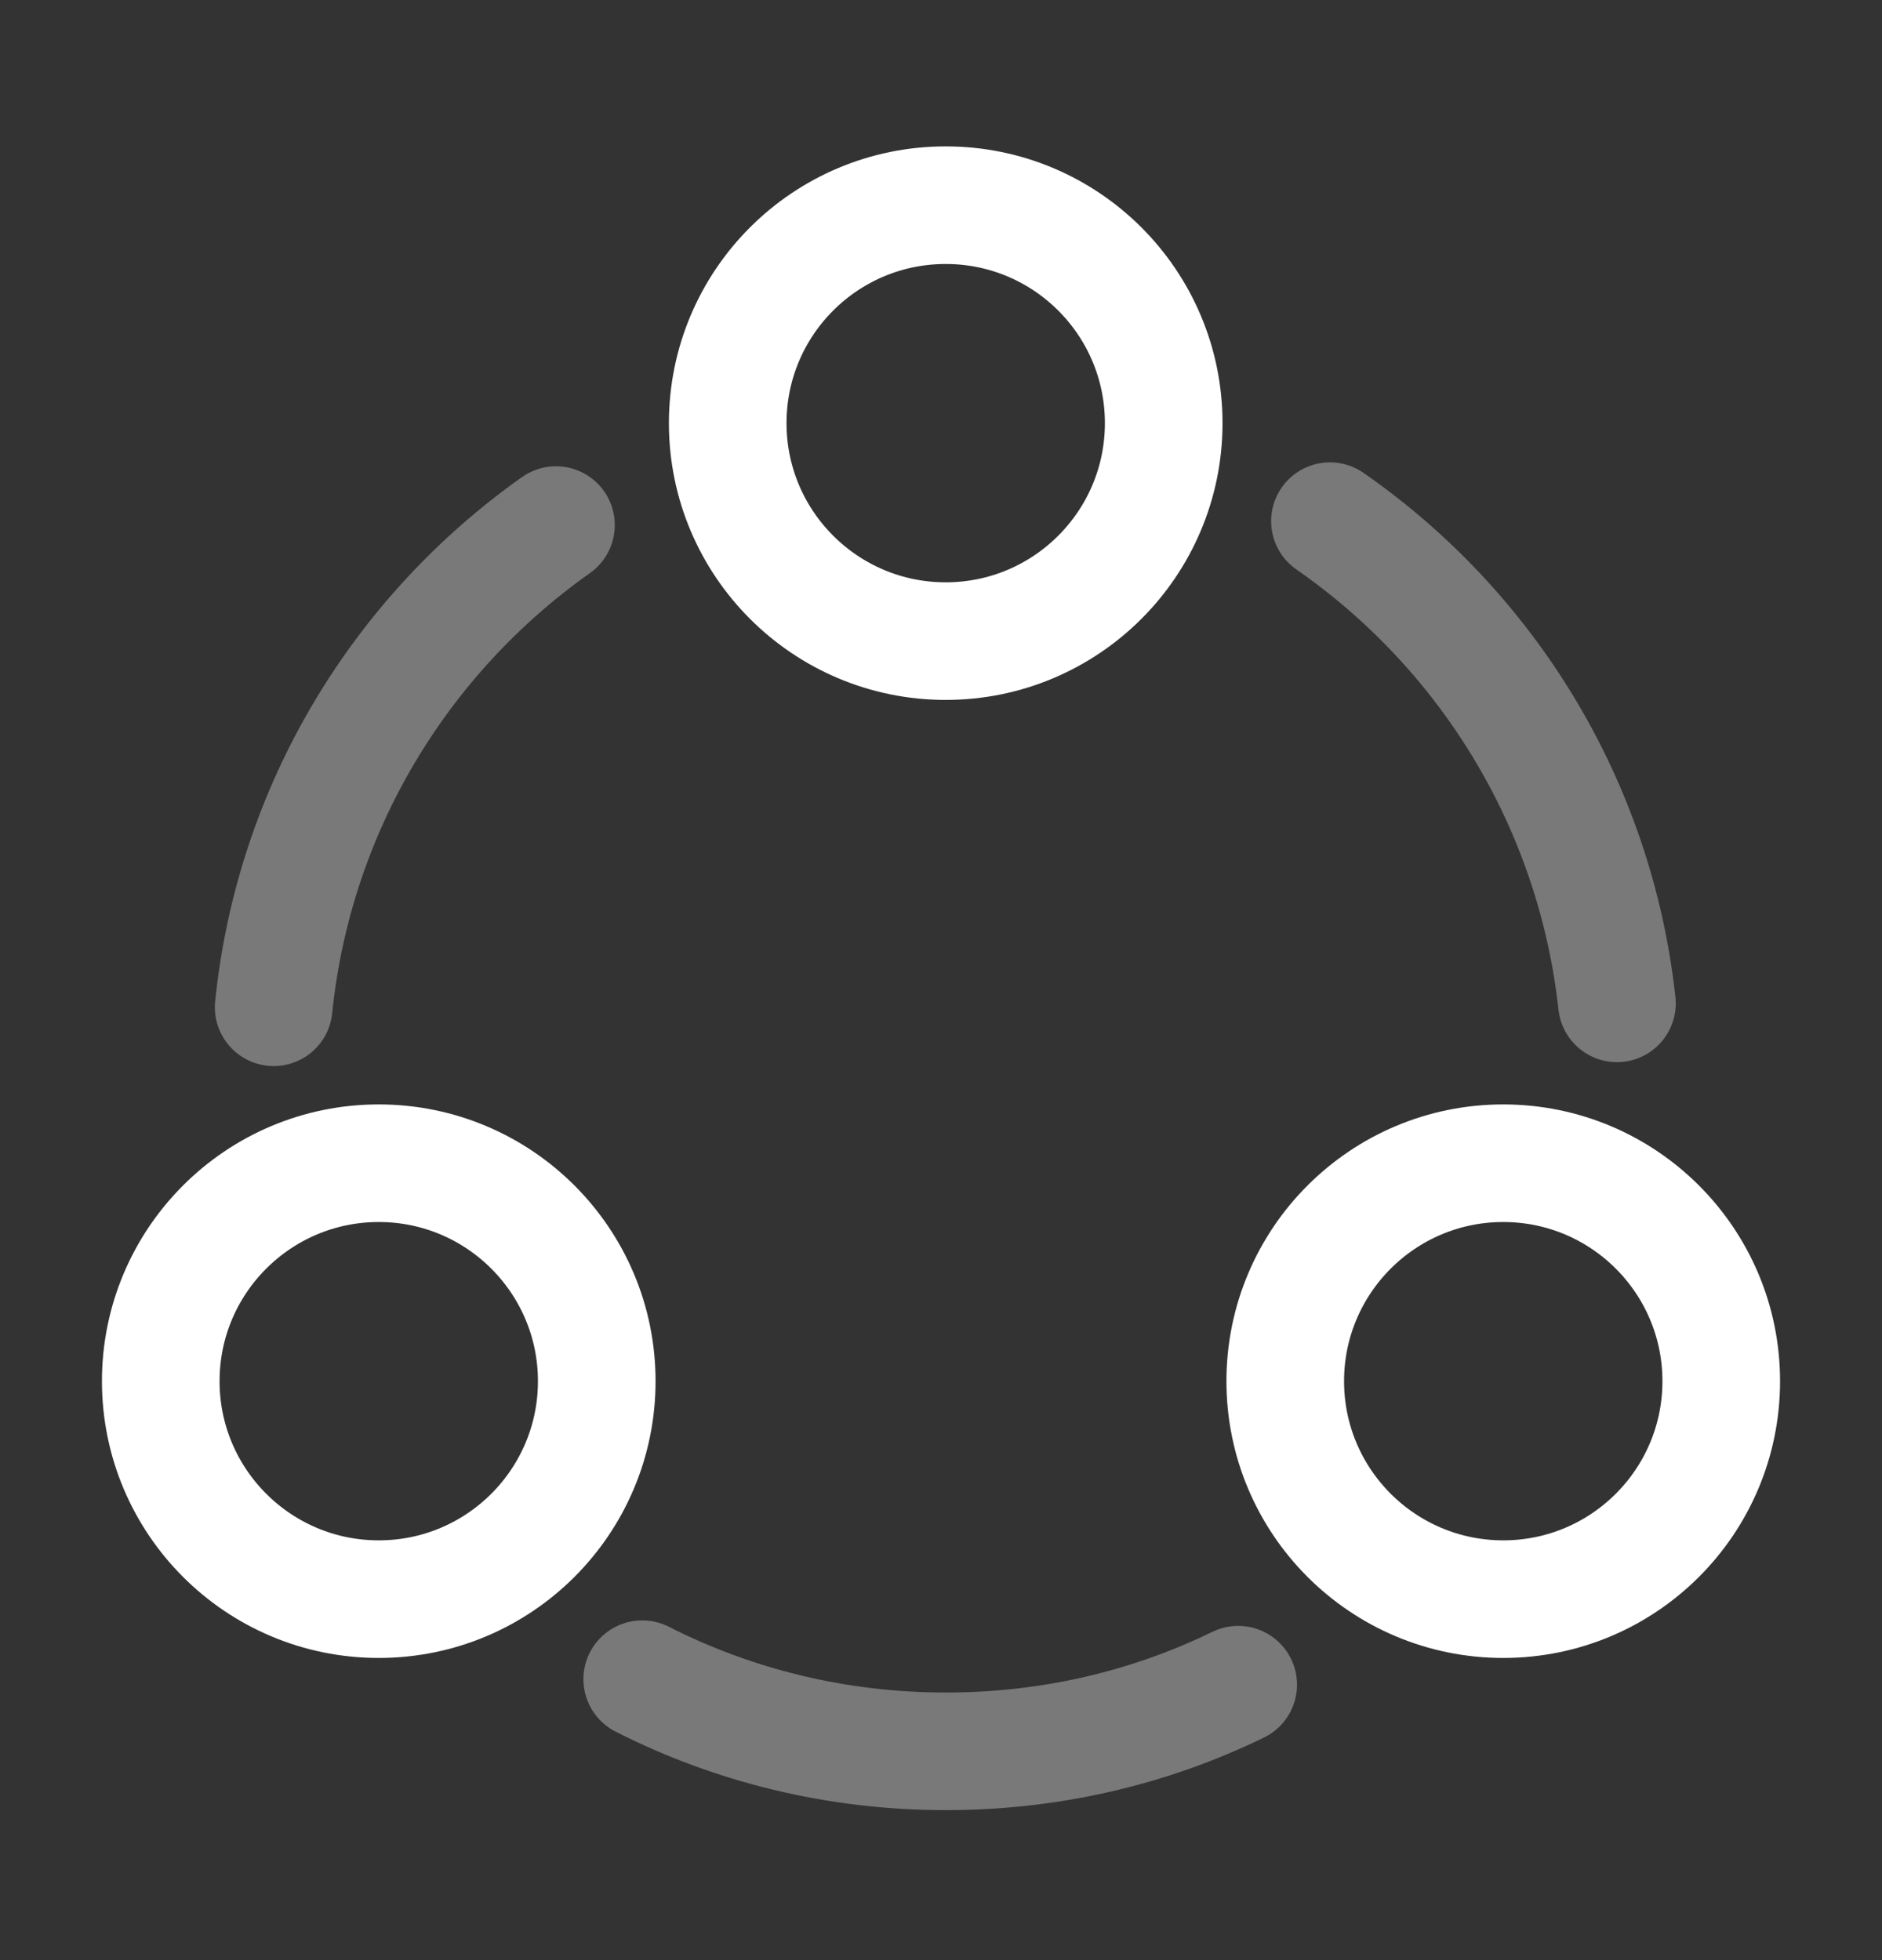 <svg width="24" height="25" viewBox="0 0 24 25" fill="none" xmlns="http://www.w3.org/2000/svg">
<rect x="0" y="0" width="24" height="25" fill="#333333" stroke="none"/>
<path opacity="0.34" d="M16.96 6.647C18.96 8.037 20.34 10.247 20.62 12.797" stroke="white" stroke-width="1.5" stroke-linecap="round" stroke-linejoin="round"/>
<path opacity="0.34" d="M3.49 12.847C3.75 10.307 5.11 8.097 7.09 6.697" stroke="white" stroke-width="1.5" stroke-linecap="round" stroke-linejoin="round"/>
<path opacity="0.34" d="M8.19 21.417C9.35 22.007 10.67 22.337 12.06 22.337C13.4 22.337 14.66 22.037 15.79 21.487" stroke="white" stroke-width="1.5" stroke-linecap="round" stroke-linejoin="round"/>
<path d="M12.06 8.177C13.595 8.177 14.84 6.932 14.84 5.397C14.84 3.861 13.595 2.617 12.06 2.617C10.525 2.617 9.28 3.861 9.28 5.397C9.28 6.932 10.525 8.177 12.06 8.177Z" stroke="white" stroke-width="1.5" stroke-linecap="round" stroke-linejoin="round"/>
<path d="M4.83 20.396C6.365 20.396 7.61 19.152 7.61 17.616C7.61 16.081 6.365 14.836 4.83 14.836C3.295 14.836 2.05 16.081 2.05 17.616C2.05 19.152 3.295 20.396 4.83 20.396Z" stroke="white" stroke-width="1.5" stroke-linecap="round" stroke-linejoin="round"/>
<path d="M19.17 20.396C20.705 20.396 21.95 19.152 21.95 17.616C21.95 16.081 20.705 14.836 19.17 14.836C17.635 14.836 16.39 16.081 16.39 17.616C16.39 19.152 17.635 20.396 19.17 20.396Z" stroke="white" stroke-width="1.5" stroke-linecap="round" stroke-linejoin="round"/>
</svg>
